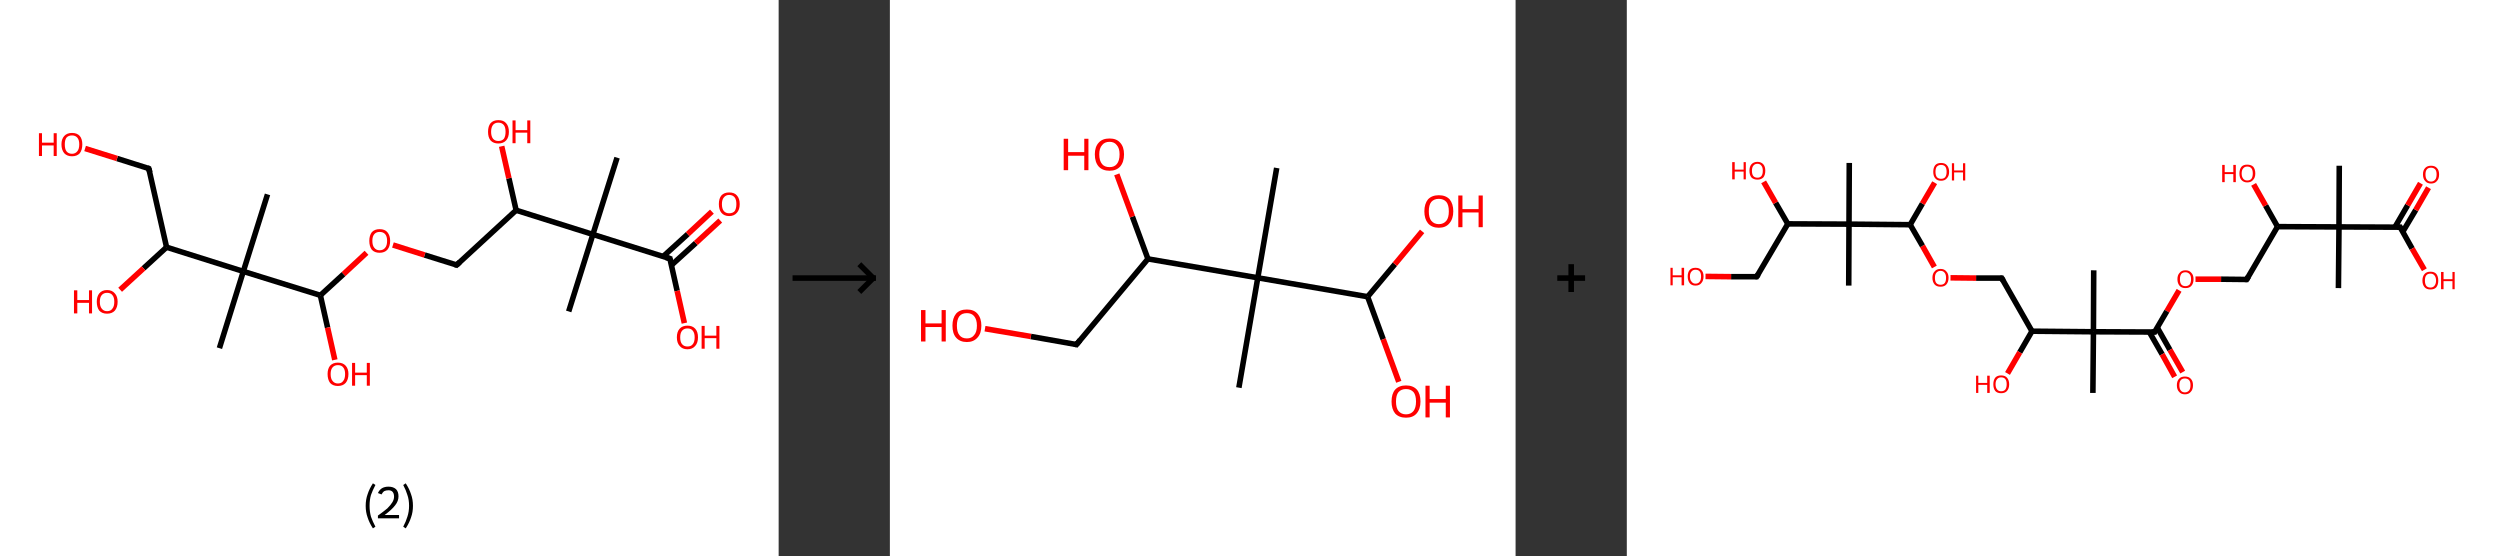 <?xml version='1.0' encoding='ASCII' standalone='yes'?>
<svg xmlns="http://www.w3.org/2000/svg" xmlns:xlink="http://www.w3.org/1999/xlink" version="1.1" width="899.0px" viewBox="0 0 899.0 200.0" height="200.0px">
  <rect x="0" y="0" width="899.0" height="200.0" fill="#333333" stroke="none"/>
  <g>
    <g transform="translate(0, 0) scale(1 1) "><!-- END OF HEADER -->
<rect style="opacity:1.0;fill:#FFFFFF;stroke:none" width="280.0" height="200.0" x="0.0" y="0.0"> </rect>
<path class="bond-0 atom-0 atom-1" d="M 221.9,56.7 L 213.2,84.3" style="fill:none;fill-rule:evenodd;stroke:#000000;stroke-width:2.0px;stroke-linecap:butt;stroke-linejoin:miter;stroke-opacity:1"/>
<path class="bond-1 atom-1 atom-2" d="M 213.2,84.3 L 204.5,112.0" style="fill:none;fill-rule:evenodd;stroke:#000000;stroke-width:2.0px;stroke-linecap:butt;stroke-linejoin:miter;stroke-opacity:1"/>
<path class="bond-2 atom-1 atom-3" d="M 213.2,84.3 L 240.9,93.0" style="fill:none;fill-rule:evenodd;stroke:#000000;stroke-width:2.0px;stroke-linecap:butt;stroke-linejoin:miter;stroke-opacity:1"/>
<path class="bond-3 atom-3 atom-4" d="M 241.4,95.4 L 250.2,87.4" style="fill:none;fill-rule:evenodd;stroke:#000000;stroke-width:2.0px;stroke-linecap:butt;stroke-linejoin:miter;stroke-opacity:1"/>
<path class="bond-3 atom-3 atom-4" d="M 250.2,87.4 L 259.0,79.3" style="fill:none;fill-rule:evenodd;stroke:#FF0000;stroke-width:2.0px;stroke-linecap:butt;stroke-linejoin:miter;stroke-opacity:1"/>
<path class="bond-3 atom-3 atom-4" d="M 238.5,92.2 L 247.3,84.2" style="fill:none;fill-rule:evenodd;stroke:#000000;stroke-width:2.0px;stroke-linecap:butt;stroke-linejoin:miter;stroke-opacity:1"/>
<path class="bond-3 atom-3 atom-4" d="M 247.3,84.2 L 256.0,76.1" style="fill:none;fill-rule:evenodd;stroke:#FF0000;stroke-width:2.0px;stroke-linecap:butt;stroke-linejoin:miter;stroke-opacity:1"/>
<path class="bond-4 atom-3 atom-5" d="M 240.9,93.0 L 243.5,104.6" style="fill:none;fill-rule:evenodd;stroke:#000000;stroke-width:2.0px;stroke-linecap:butt;stroke-linejoin:miter;stroke-opacity:1"/>
<path class="bond-4 atom-3 atom-5" d="M 243.5,104.6 L 246.1,116.2" style="fill:none;fill-rule:evenodd;stroke:#FF0000;stroke-width:2.0px;stroke-linecap:butt;stroke-linejoin:miter;stroke-opacity:1"/>
<path class="bond-5 atom-1 atom-6" d="M 213.2,84.3 L 185.6,75.6" style="fill:none;fill-rule:evenodd;stroke:#000000;stroke-width:2.0px;stroke-linecap:butt;stroke-linejoin:miter;stroke-opacity:1"/>
<path class="bond-6 atom-6 atom-7" d="M 185.6,75.6 L 183.0,64.1" style="fill:none;fill-rule:evenodd;stroke:#000000;stroke-width:2.0px;stroke-linecap:butt;stroke-linejoin:miter;stroke-opacity:1"/>
<path class="bond-6 atom-6 atom-7" d="M 183.0,64.1 L 180.4,52.6" style="fill:none;fill-rule:evenodd;stroke:#FF0000;stroke-width:2.0px;stroke-linecap:butt;stroke-linejoin:miter;stroke-opacity:1"/>
<path class="bond-7 atom-6 atom-8" d="M 185.6,75.6 L 164.2,95.3" style="fill:none;fill-rule:evenodd;stroke:#000000;stroke-width:2.0px;stroke-linecap:butt;stroke-linejoin:miter;stroke-opacity:1"/>
<path class="bond-8 atom-8 atom-9" d="M 164.2,95.3 L 152.7,91.7" style="fill:none;fill-rule:evenodd;stroke:#000000;stroke-width:2.0px;stroke-linecap:butt;stroke-linejoin:miter;stroke-opacity:1"/>
<path class="bond-8 atom-8 atom-9" d="M 152.7,91.7 L 141.3,88.1" style="fill:none;fill-rule:evenodd;stroke:#FF0000;stroke-width:2.0px;stroke-linecap:butt;stroke-linejoin:miter;stroke-opacity:1"/>
<path class="bond-9 atom-9 atom-10" d="M 131.8,90.9 L 123.5,98.6" style="fill:none;fill-rule:evenodd;stroke:#FF0000;stroke-width:2.0px;stroke-linecap:butt;stroke-linejoin:miter;stroke-opacity:1"/>
<path class="bond-9 atom-9 atom-10" d="M 123.5,98.6 L 115.2,106.2" style="fill:none;fill-rule:evenodd;stroke:#000000;stroke-width:2.0px;stroke-linecap:butt;stroke-linejoin:miter;stroke-opacity:1"/>
<path class="bond-10 atom-10 atom-11" d="M 115.2,106.2 L 117.8,117.8" style="fill:none;fill-rule:evenodd;stroke:#000000;stroke-width:2.0px;stroke-linecap:butt;stroke-linejoin:miter;stroke-opacity:1"/>
<path class="bond-10 atom-10 atom-11" d="M 117.8,117.8 L 120.4,129.4" style="fill:none;fill-rule:evenodd;stroke:#FF0000;stroke-width:2.0px;stroke-linecap:butt;stroke-linejoin:miter;stroke-opacity:1"/>
<path class="bond-11 atom-10 atom-12" d="M 115.2,106.2 L 87.5,97.6" style="fill:none;fill-rule:evenodd;stroke:#000000;stroke-width:2.0px;stroke-linecap:butt;stroke-linejoin:miter;stroke-opacity:1"/>
<path class="bond-12 atom-12 atom-13" d="M 87.5,97.6 L 78.9,125.2" style="fill:none;fill-rule:evenodd;stroke:#000000;stroke-width:2.0px;stroke-linecap:butt;stroke-linejoin:miter;stroke-opacity:1"/>
<path class="bond-13 atom-12 atom-14" d="M 87.5,97.6 L 96.2,69.9" style="fill:none;fill-rule:evenodd;stroke:#000000;stroke-width:2.0px;stroke-linecap:butt;stroke-linejoin:miter;stroke-opacity:1"/>
<path class="bond-14 atom-12 atom-15" d="M 87.5,97.6 L 59.9,88.9" style="fill:none;fill-rule:evenodd;stroke:#000000;stroke-width:2.0px;stroke-linecap:butt;stroke-linejoin:miter;stroke-opacity:1"/>
<path class="bond-15 atom-15 atom-16" d="M 59.9,88.9 L 51.6,96.5" style="fill:none;fill-rule:evenodd;stroke:#000000;stroke-width:2.0px;stroke-linecap:butt;stroke-linejoin:miter;stroke-opacity:1"/>
<path class="bond-15 atom-15 atom-16" d="M 51.6,96.5 L 43.2,104.2" style="fill:none;fill-rule:evenodd;stroke:#FF0000;stroke-width:2.0px;stroke-linecap:butt;stroke-linejoin:miter;stroke-opacity:1"/>
<path class="bond-16 atom-15 atom-17" d="M 59.9,88.9 L 53.5,60.6" style="fill:none;fill-rule:evenodd;stroke:#000000;stroke-width:2.0px;stroke-linecap:butt;stroke-linejoin:miter;stroke-opacity:1"/>
<path class="bond-17 atom-17 atom-18" d="M 53.5,60.6 L 42.1,57.0" style="fill:none;fill-rule:evenodd;stroke:#000000;stroke-width:2.0px;stroke-linecap:butt;stroke-linejoin:miter;stroke-opacity:1"/>
<path class="bond-17 atom-17 atom-18" d="M 42.1,57.0 L 30.6,53.4" style="fill:none;fill-rule:evenodd;stroke:#FF0000;stroke-width:2.0px;stroke-linecap:butt;stroke-linejoin:miter;stroke-opacity:1"/>
<path d="M 239.5,92.6 L 240.9,93.0 L 241.0,93.6" style="fill:none;stroke:#000000;stroke-width:2.0px;stroke-linecap:butt;stroke-linejoin:miter;stroke-opacity:1;"/>
<path d="M 165.3,94.3 L 164.2,95.3 L 163.6,95.1" style="fill:none;stroke:#000000;stroke-width:2.0px;stroke-linecap:butt;stroke-linejoin:miter;stroke-opacity:1;"/>
<path d="M 53.9,62.0 L 53.5,60.6 L 53.0,60.4" style="fill:none;stroke:#000000;stroke-width:2.0px;stroke-linecap:butt;stroke-linejoin:miter;stroke-opacity:1;"/>
<path class="atom-4" d="M 258.5 73.4 Q 258.5 71.4, 259.4 70.3 Q 260.4 69.2, 262.2 69.2 Q 264.1 69.2, 265.0 70.3 Q 266.0 71.4, 266.0 73.4 Q 266.0 75.4, 265.0 76.5 Q 264.0 77.7, 262.2 77.7 Q 260.4 77.7, 259.4 76.5 Q 258.5 75.4, 258.5 73.4 M 262.2 76.7 Q 263.5 76.7, 264.2 75.9 Q 264.8 75.0, 264.8 73.4 Q 264.8 71.8, 264.2 71.0 Q 263.5 70.1, 262.2 70.1 Q 261.0 70.1, 260.3 71.0 Q 259.6 71.8, 259.6 73.4 Q 259.6 75.1, 260.3 75.9 Q 261.0 76.7, 262.2 76.7 " fill="#FF0000"/>
<path class="atom-5" d="M 243.4 121.3 Q 243.4 119.3, 244.4 118.2 Q 245.4 117.1, 247.2 117.1 Q 249.0 117.1, 250.0 118.2 Q 251.0 119.3, 251.0 121.3 Q 251.0 123.3, 250.0 124.4 Q 249.0 125.6, 247.2 125.6 Q 245.4 125.6, 244.4 124.4 Q 243.4 123.3, 243.4 121.3 M 247.2 124.6 Q 248.5 124.6, 249.1 123.8 Q 249.8 123.0, 249.8 121.3 Q 249.8 119.7, 249.1 118.9 Q 248.5 118.1, 247.2 118.1 Q 246.0 118.1, 245.3 118.9 Q 244.6 119.7, 244.6 121.3 Q 244.6 123.0, 245.3 123.8 Q 246.0 124.6, 247.2 124.6 " fill="#FF0000"/>
<path class="atom-5" d="M 252.3 117.2 L 253.4 117.2 L 253.4 120.7 L 257.6 120.7 L 257.6 117.2 L 258.7 117.2 L 258.7 125.4 L 257.6 125.4 L 257.6 121.6 L 253.4 121.6 L 253.4 125.4 L 252.3 125.4 L 252.3 117.2 " fill="#FF0000"/>
<path class="atom-7" d="M 175.5 47.4 Q 175.5 45.4, 176.4 44.3 Q 177.4 43.2, 179.2 43.2 Q 181.1 43.2, 182.0 44.3 Q 183.0 45.4, 183.0 47.4 Q 183.0 49.4, 182.0 50.5 Q 181.0 51.6, 179.2 51.6 Q 177.4 51.6, 176.4 50.5 Q 175.5 49.4, 175.5 47.4 M 179.2 50.7 Q 180.5 50.7, 181.2 49.9 Q 181.8 49.0, 181.8 47.4 Q 181.8 45.8, 181.2 45.0 Q 180.5 44.1, 179.2 44.1 Q 178.0 44.1, 177.3 44.9 Q 176.6 45.8, 176.6 47.4 Q 176.6 49.0, 177.3 49.9 Q 178.0 50.7, 179.2 50.7 " fill="#FF0000"/>
<path class="atom-7" d="M 184.3 43.3 L 185.4 43.3 L 185.4 46.8 L 189.6 46.8 L 189.6 43.3 L 190.7 43.3 L 190.7 51.5 L 189.6 51.5 L 189.6 47.7 L 185.4 47.7 L 185.4 51.5 L 184.3 51.5 L 184.3 43.3 " fill="#FF0000"/>
<path class="atom-9" d="M 132.8 86.6 Q 132.8 84.7, 133.7 83.5 Q 134.7 82.4, 136.5 82.4 Q 138.4 82.4, 139.3 83.5 Q 140.3 84.7, 140.3 86.6 Q 140.3 88.6, 139.3 89.8 Q 138.3 90.9, 136.5 90.9 Q 134.7 90.9, 133.7 89.8 Q 132.8 88.6, 132.8 86.6 M 136.5 90.0 Q 137.8 90.0, 138.5 89.1 Q 139.2 88.3, 139.2 86.6 Q 139.2 85.0, 138.5 84.2 Q 137.8 83.4, 136.5 83.4 Q 135.3 83.4, 134.6 84.2 Q 133.9 85.0, 133.9 86.6 Q 133.9 88.3, 134.6 89.1 Q 135.3 90.0, 136.5 90.0 " fill="#FF0000"/>
<path class="atom-11" d="M 117.8 134.5 Q 117.8 132.6, 118.7 131.5 Q 119.7 130.4, 121.5 130.4 Q 123.3 130.4, 124.3 131.5 Q 125.3 132.6, 125.3 134.5 Q 125.3 136.5, 124.3 137.7 Q 123.3 138.8, 121.5 138.8 Q 119.7 138.8, 118.7 137.7 Q 117.8 136.5, 117.8 134.5 M 121.5 137.9 Q 122.8 137.9, 123.4 137.0 Q 124.1 136.2, 124.1 134.5 Q 124.1 132.9, 123.4 132.1 Q 122.8 131.3, 121.5 131.3 Q 120.3 131.3, 119.6 132.1 Q 118.9 132.9, 118.9 134.5 Q 118.9 136.2, 119.6 137.0 Q 120.3 137.9, 121.5 137.9 " fill="#FF0000"/>
<path class="atom-11" d="M 126.6 130.5 L 127.7 130.5 L 127.7 134.0 L 131.9 134.0 L 131.9 130.5 L 133.0 130.5 L 133.0 138.7 L 131.9 138.7 L 131.9 134.9 L 127.7 134.9 L 127.7 138.7 L 126.6 138.7 L 126.6 130.5 " fill="#FF0000"/>
<path class="atom-16" d="M 26.6 104.4 L 27.8 104.4 L 27.8 107.9 L 32.0 107.9 L 32.0 104.4 L 33.1 104.4 L 33.1 112.7 L 32.0 112.7 L 32.0 108.9 L 27.8 108.9 L 27.8 112.7 L 26.6 112.7 L 26.6 104.4 " fill="#FF0000"/>
<path class="atom-16" d="M 34.8 108.5 Q 34.8 106.6, 35.7 105.5 Q 36.7 104.3, 38.5 104.3 Q 40.3 104.3, 41.3 105.5 Q 42.3 106.6, 42.3 108.5 Q 42.3 110.5, 41.3 111.7 Q 40.3 112.8, 38.5 112.8 Q 36.7 112.8, 35.7 111.7 Q 34.8 110.5, 34.8 108.5 M 38.5 111.9 Q 39.8 111.9, 40.4 111.0 Q 41.1 110.2, 41.1 108.5 Q 41.1 106.9, 40.4 106.1 Q 39.8 105.3, 38.5 105.3 Q 37.3 105.3, 36.6 106.1 Q 35.9 106.9, 35.9 108.5 Q 35.9 110.2, 36.6 111.0 Q 37.3 111.9, 38.5 111.9 " fill="#FF0000"/>
<path class="atom-18" d="M 14.0 47.9 L 15.1 47.9 L 15.1 51.3 L 19.3 51.3 L 19.3 47.9 L 20.4 47.9 L 20.4 56.1 L 19.3 56.1 L 19.3 52.3 L 15.1 52.3 L 15.1 56.1 L 14.0 56.1 L 14.0 47.9 " fill="#FF0000"/>
<path class="atom-18" d="M 22.1 51.9 Q 22.1 50.0, 23.1 48.9 Q 24.1 47.8, 25.9 47.8 Q 27.7 47.8, 28.7 48.9 Q 29.6 50.0, 29.6 51.9 Q 29.6 53.9, 28.7 55.1 Q 27.7 56.2, 25.9 56.2 Q 24.1 56.2, 23.1 55.1 Q 22.1 53.9, 22.1 51.9 M 25.9 55.3 Q 27.1 55.3, 27.8 54.4 Q 28.5 53.6, 28.5 51.9 Q 28.5 50.3, 27.8 49.5 Q 27.1 48.7, 25.9 48.7 Q 24.6 48.7, 23.9 49.5 Q 23.3 50.3, 23.3 51.9 Q 23.3 53.6, 23.9 54.4 Q 24.6 55.3, 25.9 55.3 " fill="#FF0000"/>
<path class="legend" d="M 131.5 181.9 Q 131.5 179.6, 132.2 177.7 Q 132.8 175.8, 134.1 173.8 L 135.0 174.4 Q 134.0 176.3, 133.4 178.0 Q 132.9 179.7, 132.9 181.9 Q 132.9 184.0, 133.4 185.8 Q 134.0 187.5, 135.0 189.4 L 134.1 190.0 Q 132.8 188.0, 132.2 186.1 Q 131.5 184.2, 131.5 181.9 " fill="#000000"/>
<path class="legend" d="M 135.9 177.3 Q 136.4 176.2, 137.3 175.6 Q 138.3 175.0, 139.7 175.0 Q 141.4 175.0, 142.4 175.9 Q 143.3 176.8, 143.3 178.5 Q 143.3 180.2, 142.1 181.7 Q 140.9 183.3, 138.3 185.2 L 143.5 185.2 L 143.5 186.4 L 135.9 186.4 L 135.9 185.4 Q 138.0 183.9, 139.3 182.8 Q 140.5 181.6, 141.1 180.6 Q 141.7 179.6, 141.7 178.6 Q 141.7 177.5, 141.2 176.9 Q 140.7 176.3, 139.7 176.3 Q 138.8 176.3, 138.2 176.6 Q 137.6 177.0, 137.2 177.8 L 135.9 177.3 " fill="#000000"/>
<path class="legend" d="M 148.5 181.9 Q 148.5 184.2, 147.8 186.1 Q 147.2 188.0, 145.9 190.0 L 145.0 189.4 Q 146.0 187.5, 146.5 185.8 Q 147.1 184.0, 147.1 181.9 Q 147.1 179.7, 146.5 178.0 Q 146.0 176.3, 145.0 174.4 L 145.9 173.8 Q 147.2 175.8, 147.8 177.7 Q 148.5 179.6, 148.5 181.9 " fill="#000000"/>
</g>
    <g transform="translate(280.0, 0) scale(1 1) "><line x1="5" y1="100" x2="35" y2="100" style="stroke:rgb(0,0,0);stroke-width:2"/>
  <line x1="34" y1="100" x2="29" y2="95" style="stroke:rgb(0,0,0);stroke-width:2"/>
  <line x1="34" y1="100" x2="29" y2="105" style="stroke:rgb(0,0,0);stroke-width:2"/>
</g>
    <g transform="translate(320.0, 0) scale(1 1) "><!-- END OF HEADER -->
<rect style="opacity:1.0;fill:#FFFFFF;stroke:none" width="225.0" height="200.0" x="0.0" y="0.0"> </rect>
<path class="bond-0 atom-0 atom-1" d="M 139.1,60.4 L 132.3,99.9" style="fill:none;fill-rule:evenodd;stroke:#000000;stroke-width:2.0px;stroke-linecap:butt;stroke-linejoin:miter;stroke-opacity:1"/>
<path class="bond-1 atom-1 atom-2" d="M 132.3,99.9 L 125.5,139.4" style="fill:none;fill-rule:evenodd;stroke:#000000;stroke-width:2.0px;stroke-linecap:butt;stroke-linejoin:miter;stroke-opacity:1"/>
<path class="bond-2 atom-1 atom-3" d="M 132.3,99.9 L 171.8,106.7" style="fill:none;fill-rule:evenodd;stroke:#000000;stroke-width:2.0px;stroke-linecap:butt;stroke-linejoin:miter;stroke-opacity:1"/>
<path class="bond-3 atom-3 atom-4" d="M 171.8,106.7 L 177.4,122.0" style="fill:none;fill-rule:evenodd;stroke:#000000;stroke-width:2.0px;stroke-linecap:butt;stroke-linejoin:miter;stroke-opacity:1"/>
<path class="bond-3 atom-3 atom-4" d="M 177.4,122.0 L 183.0,137.3" style="fill:none;fill-rule:evenodd;stroke:#FF0000;stroke-width:2.0px;stroke-linecap:butt;stroke-linejoin:miter;stroke-opacity:1"/>
<path class="bond-4 atom-3 atom-5" d="M 171.8,106.7 L 181.6,95.0" style="fill:none;fill-rule:evenodd;stroke:#000000;stroke-width:2.0px;stroke-linecap:butt;stroke-linejoin:miter;stroke-opacity:1"/>
<path class="bond-4 atom-3 atom-5" d="M 181.6,95.0 L 191.4,83.2" style="fill:none;fill-rule:evenodd;stroke:#FF0000;stroke-width:2.0px;stroke-linecap:butt;stroke-linejoin:miter;stroke-opacity:1"/>
<path class="bond-5 atom-1 atom-6" d="M 132.3,99.9 L 92.8,93.1" style="fill:none;fill-rule:evenodd;stroke:#000000;stroke-width:2.0px;stroke-linecap:butt;stroke-linejoin:miter;stroke-opacity:1"/>
<path class="bond-6 atom-6 atom-7" d="M 92.8,93.1 L 87.2,77.9" style="fill:none;fill-rule:evenodd;stroke:#000000;stroke-width:2.0px;stroke-linecap:butt;stroke-linejoin:miter;stroke-opacity:1"/>
<path class="bond-6 atom-6 atom-7" d="M 87.2,77.9 L 81.6,62.7" style="fill:none;fill-rule:evenodd;stroke:#FF0000;stroke-width:2.0px;stroke-linecap:butt;stroke-linejoin:miter;stroke-opacity:1"/>
<path class="bond-7 atom-6 atom-8" d="M 92.8,93.1 L 67.1,123.9" style="fill:none;fill-rule:evenodd;stroke:#000000;stroke-width:2.0px;stroke-linecap:butt;stroke-linejoin:miter;stroke-opacity:1"/>
<path class="bond-8 atom-8 atom-9" d="M 67.1,123.9 L 50.7,121.0" style="fill:none;fill-rule:evenodd;stroke:#000000;stroke-width:2.0px;stroke-linecap:butt;stroke-linejoin:miter;stroke-opacity:1"/>
<path class="bond-8 atom-8 atom-9" d="M 50.7,121.0 L 34.2,118.2" style="fill:none;fill-rule:evenodd;stroke:#FF0000;stroke-width:2.0px;stroke-linecap:butt;stroke-linejoin:miter;stroke-opacity:1"/>
<path d="M 68.4,122.3 L 67.1,123.9 L 66.3,123.7" style="fill:none;stroke:#000000;stroke-width:2.0px;stroke-linecap:butt;stroke-linejoin:miter;stroke-opacity:1;"/>
<path class="atom-4" d="M 180.4 144.4 Q 180.4 141.6, 181.7 140.1 Q 183.1 138.6, 185.6 138.6 Q 188.1 138.6, 189.5 140.1 Q 190.8 141.6, 190.8 144.4 Q 190.8 147.1, 189.4 148.7 Q 188.1 150.2, 185.6 150.2 Q 183.1 150.2, 181.7 148.7 Q 180.4 147.1, 180.4 144.4 M 185.6 149.0 Q 187.3 149.0, 188.3 147.8 Q 189.2 146.6, 189.2 144.4 Q 189.2 142.1, 188.3 141.0 Q 187.3 139.9, 185.6 139.9 Q 183.9 139.9, 182.9 141.0 Q 182.0 142.1, 182.0 144.4 Q 182.0 146.7, 182.9 147.8 Q 183.9 149.0, 185.6 149.0 " fill="#FF0000"/>
<path class="atom-4" d="M 192.6 138.7 L 194.1 138.7 L 194.1 143.5 L 199.9 143.5 L 199.9 138.7 L 201.4 138.7 L 201.4 150.1 L 199.9 150.1 L 199.9 144.8 L 194.1 144.8 L 194.1 150.1 L 192.6 150.1 L 192.6 138.7 " fill="#FF0000"/>
<path class="atom-5" d="M 192.2 76.0 Q 192.2 73.3, 193.5 71.7 Q 194.9 70.2, 197.4 70.2 Q 199.9 70.2, 201.3 71.7 Q 202.6 73.3, 202.6 76.0 Q 202.6 78.7, 201.2 80.3 Q 199.9 81.9, 197.4 81.9 Q 194.9 81.9, 193.5 80.3 Q 192.2 78.7, 192.2 76.0 M 197.4 80.6 Q 199.1 80.6, 200.1 79.4 Q 201.0 78.3, 201.0 76.0 Q 201.0 73.7, 200.1 72.6 Q 199.1 71.5, 197.4 71.5 Q 195.7 71.5, 194.7 72.6 Q 193.8 73.7, 193.8 76.0 Q 193.8 78.3, 194.7 79.4 Q 195.7 80.6, 197.4 80.6 " fill="#FF0000"/>
<path class="atom-5" d="M 204.4 70.3 L 205.9 70.3 L 205.9 75.2 L 211.7 75.2 L 211.7 70.3 L 213.2 70.3 L 213.2 81.7 L 211.7 81.7 L 211.7 76.4 L 205.9 76.4 L 205.9 81.7 L 204.4 81.7 L 204.4 70.3 " fill="#FF0000"/>
<path class="atom-7" d="M 62.5 49.9 L 64.1 49.9 L 64.1 54.7 L 69.9 54.7 L 69.9 49.9 L 71.4 49.9 L 71.4 61.2 L 69.9 61.2 L 69.9 56.0 L 64.1 56.0 L 64.1 61.2 L 62.5 61.2 L 62.5 49.9 " fill="#FF0000"/>
<path class="atom-7" d="M 73.7 55.5 Q 73.7 52.8, 75.1 51.3 Q 76.4 49.8, 79.0 49.8 Q 81.5 49.8, 82.8 51.3 Q 84.2 52.8, 84.2 55.5 Q 84.2 58.3, 82.8 59.9 Q 81.4 61.4, 79.0 61.4 Q 76.5 61.4, 75.1 59.9 Q 73.7 58.3, 73.7 55.5 M 79.0 60.1 Q 80.7 60.1, 81.6 59.0 Q 82.6 57.8, 82.6 55.5 Q 82.6 53.3, 81.6 52.2 Q 80.7 51.0, 79.0 51.0 Q 77.2 51.0, 76.3 52.2 Q 75.3 53.3, 75.3 55.5 Q 75.3 57.8, 76.3 59.0 Q 77.2 60.1, 79.0 60.1 " fill="#FF0000"/>
<path class="atom-9" d="M 11.2 111.5 L 12.8 111.5 L 12.8 116.3 L 18.6 116.3 L 18.6 111.5 L 20.1 111.5 L 20.1 122.8 L 18.6 122.8 L 18.6 117.6 L 12.8 117.6 L 12.8 122.8 L 11.2 122.8 L 11.2 111.5 " fill="#FF0000"/>
<path class="atom-9" d="M 22.5 117.1 Q 22.5 114.4, 23.8 112.8 Q 25.1 111.3, 27.7 111.3 Q 30.2 111.3, 31.5 112.8 Q 32.9 114.4, 32.9 117.1 Q 32.9 119.9, 31.5 121.4 Q 30.1 123.0, 27.7 123.0 Q 25.2 123.0, 23.8 121.4 Q 22.5 119.9, 22.5 117.1 M 27.7 121.7 Q 29.4 121.7, 30.3 120.5 Q 31.3 119.4, 31.3 117.1 Q 31.3 114.9, 30.3 113.7 Q 29.4 112.6, 27.7 112.6 Q 25.9 112.6, 25.0 113.7 Q 24.1 114.9, 24.1 117.1 Q 24.1 119.4, 25.0 120.5 Q 25.9 121.7, 27.7 121.7 " fill="#FF0000"/>
</g>
    <g transform="translate(545.0, 0) scale(1 1) "><line x1="15" y1="100" x2="25" y2="100" style="stroke:rgb(0,0,0);stroke-width:2"/>
  <line x1="20" y1="95" x2="20" y2="105" style="stroke:rgb(0,0,0);stroke-width:2"/>
</g>
    <g transform="translate(585.0, 0) scale(1 1) "><!-- END OF HEADER -->
<rect style="opacity:1.0;fill:#FFFFFF;stroke:none" width="314.0" height="200.0" x="0.0" y="0.0"> </rect>
<path class="bond-0 atom-0 atom-1" d="M 256.2,59.6 L 256.1,81.6" style="fill:none;fill-rule:evenodd;stroke:#000000;stroke-width:2.0px;stroke-linecap:butt;stroke-linejoin:miter;stroke-opacity:1"/>
<path class="bond-1 atom-1 atom-2" d="M 256.1,81.6 L 255.9,103.6" style="fill:none;fill-rule:evenodd;stroke:#000000;stroke-width:2.0px;stroke-linecap:butt;stroke-linejoin:miter;stroke-opacity:1"/>
<path class="bond-2 atom-1 atom-3" d="M 256.1,81.6 L 278.1,81.7" style="fill:none;fill-rule:evenodd;stroke:#000000;stroke-width:2.0px;stroke-linecap:butt;stroke-linejoin:miter;stroke-opacity:1"/>
<path class="bond-3 atom-3 atom-4" d="M 279.0,83.4 L 283.7,75.5" style="fill:none;fill-rule:evenodd;stroke:#000000;stroke-width:2.0px;stroke-linecap:butt;stroke-linejoin:miter;stroke-opacity:1"/>
<path class="bond-3 atom-3 atom-4" d="M 283.7,75.5 L 288.3,67.5" style="fill:none;fill-rule:evenodd;stroke:#FF0000;stroke-width:2.0px;stroke-linecap:butt;stroke-linejoin:miter;stroke-opacity:1"/>
<path class="bond-3 atom-3 atom-4" d="M 276.2,81.7 L 280.8,73.8" style="fill:none;fill-rule:evenodd;stroke:#000000;stroke-width:2.0px;stroke-linecap:butt;stroke-linejoin:miter;stroke-opacity:1"/>
<path class="bond-3 atom-3 atom-4" d="M 280.8,73.8 L 285.4,65.9" style="fill:none;fill-rule:evenodd;stroke:#FF0000;stroke-width:2.0px;stroke-linecap:butt;stroke-linejoin:miter;stroke-opacity:1"/>
<path class="bond-4 atom-3 atom-5" d="M 278.1,81.7 L 282.4,89.4" style="fill:none;fill-rule:evenodd;stroke:#000000;stroke-width:2.0px;stroke-linecap:butt;stroke-linejoin:miter;stroke-opacity:1"/>
<path class="bond-4 atom-3 atom-5" d="M 282.4,89.4 L 286.8,97.0" style="fill:none;fill-rule:evenodd;stroke:#FF0000;stroke-width:2.0px;stroke-linecap:butt;stroke-linejoin:miter;stroke-opacity:1"/>
<path class="bond-5 atom-1 atom-6" d="M 256.1,81.6 L 234.0,81.5" style="fill:none;fill-rule:evenodd;stroke:#000000;stroke-width:2.0px;stroke-linecap:butt;stroke-linejoin:miter;stroke-opacity:1"/>
<path class="bond-6 atom-6 atom-7" d="M 234.0,81.5 L 229.7,73.9" style="fill:none;fill-rule:evenodd;stroke:#000000;stroke-width:2.0px;stroke-linecap:butt;stroke-linejoin:miter;stroke-opacity:1"/>
<path class="bond-6 atom-6 atom-7" d="M 229.7,73.9 L 225.4,66.3" style="fill:none;fill-rule:evenodd;stroke:#FF0000;stroke-width:2.0px;stroke-linecap:butt;stroke-linejoin:miter;stroke-opacity:1"/>
<path class="bond-7 atom-6 atom-8" d="M 234.0,81.5 L 222.9,100.5" style="fill:none;fill-rule:evenodd;stroke:#000000;stroke-width:2.0px;stroke-linecap:butt;stroke-linejoin:miter;stroke-opacity:1"/>
<path class="bond-8 atom-8 atom-9" d="M 222.9,100.5 L 213.7,100.4" style="fill:none;fill-rule:evenodd;stroke:#000000;stroke-width:2.0px;stroke-linecap:butt;stroke-linejoin:miter;stroke-opacity:1"/>
<path class="bond-8 atom-8 atom-9" d="M 213.7,100.4 L 204.5,100.4" style="fill:none;fill-rule:evenodd;stroke:#FF0000;stroke-width:2.0px;stroke-linecap:butt;stroke-linejoin:miter;stroke-opacity:1"/>
<path class="bond-9 atom-9 atom-10" d="M 198.6,104.4 L 194.2,111.9" style="fill:none;fill-rule:evenodd;stroke:#FF0000;stroke-width:2.0px;stroke-linecap:butt;stroke-linejoin:miter;stroke-opacity:1"/>
<path class="bond-9 atom-9 atom-10" d="M 194.2,111.9 L 189.8,119.4" style="fill:none;fill-rule:evenodd;stroke:#000000;stroke-width:2.0px;stroke-linecap:butt;stroke-linejoin:miter;stroke-opacity:1"/>
<path class="bond-10 atom-10 atom-11" d="M 187.9,119.4 L 192.5,127.4" style="fill:none;fill-rule:evenodd;stroke:#000000;stroke-width:2.0px;stroke-linecap:butt;stroke-linejoin:miter;stroke-opacity:1"/>
<path class="bond-10 atom-10 atom-11" d="M 192.5,127.4 L 197.0,135.5" style="fill:none;fill-rule:evenodd;stroke:#FF0000;stroke-width:2.0px;stroke-linecap:butt;stroke-linejoin:miter;stroke-opacity:1"/>
<path class="bond-10 atom-10 atom-11" d="M 190.7,117.7 L 195.3,125.8" style="fill:none;fill-rule:evenodd;stroke:#000000;stroke-width:2.0px;stroke-linecap:butt;stroke-linejoin:miter;stroke-opacity:1"/>
<path class="bond-10 atom-10 atom-11" d="M 195.3,125.8 L 199.9,133.8" style="fill:none;fill-rule:evenodd;stroke:#FF0000;stroke-width:2.0px;stroke-linecap:butt;stroke-linejoin:miter;stroke-opacity:1"/>
<path class="bond-11 atom-10 atom-12" d="M 189.8,119.4 L 167.8,119.3" style="fill:none;fill-rule:evenodd;stroke:#000000;stroke-width:2.0px;stroke-linecap:butt;stroke-linejoin:miter;stroke-opacity:1"/>
<path class="bond-12 atom-12 atom-13" d="M 167.8,119.3 L 167.6,141.3" style="fill:none;fill-rule:evenodd;stroke:#000000;stroke-width:2.0px;stroke-linecap:butt;stroke-linejoin:miter;stroke-opacity:1"/>
<path class="bond-13 atom-12 atom-14" d="M 167.8,119.3 L 167.9,97.2" style="fill:none;fill-rule:evenodd;stroke:#000000;stroke-width:2.0px;stroke-linecap:butt;stroke-linejoin:miter;stroke-opacity:1"/>
<path class="bond-14 atom-12 atom-15" d="M 167.8,119.3 L 145.7,119.1" style="fill:none;fill-rule:evenodd;stroke:#000000;stroke-width:2.0px;stroke-linecap:butt;stroke-linejoin:miter;stroke-opacity:1"/>
<path class="bond-15 atom-15 atom-16" d="M 145.7,119.1 L 141.3,126.7" style="fill:none;fill-rule:evenodd;stroke:#000000;stroke-width:2.0px;stroke-linecap:butt;stroke-linejoin:miter;stroke-opacity:1"/>
<path class="bond-15 atom-15 atom-16" d="M 141.3,126.7 L 136.9,134.3" style="fill:none;fill-rule:evenodd;stroke:#FF0000;stroke-width:2.0px;stroke-linecap:butt;stroke-linejoin:miter;stroke-opacity:1"/>
<path class="bond-16 atom-15 atom-17" d="M 145.7,119.1 L 134.8,100.0" style="fill:none;fill-rule:evenodd;stroke:#000000;stroke-width:2.0px;stroke-linecap:butt;stroke-linejoin:miter;stroke-opacity:1"/>
<path class="bond-17 atom-17 atom-18" d="M 134.8,100.0 L 125.6,100.0" style="fill:none;fill-rule:evenodd;stroke:#000000;stroke-width:2.0px;stroke-linecap:butt;stroke-linejoin:miter;stroke-opacity:1"/>
<path class="bond-17 atom-17 atom-18" d="M 125.6,100.0 L 116.4,99.9" style="fill:none;fill-rule:evenodd;stroke:#FF0000;stroke-width:2.0px;stroke-linecap:butt;stroke-linejoin:miter;stroke-opacity:1"/>
<path class="bond-18 atom-18 atom-19" d="M 110.6,96.0 L 106.3,88.4" style="fill:none;fill-rule:evenodd;stroke:#FF0000;stroke-width:2.0px;stroke-linecap:butt;stroke-linejoin:miter;stroke-opacity:1"/>
<path class="bond-18 atom-18 atom-19" d="M 106.3,88.4 L 101.9,80.8" style="fill:none;fill-rule:evenodd;stroke:#000000;stroke-width:2.0px;stroke-linecap:butt;stroke-linejoin:miter;stroke-opacity:1"/>
<path class="bond-19 atom-19 atom-20" d="M 101.9,80.8 L 106.3,73.2" style="fill:none;fill-rule:evenodd;stroke:#000000;stroke-width:2.0px;stroke-linecap:butt;stroke-linejoin:miter;stroke-opacity:1"/>
<path class="bond-19 atom-19 atom-20" d="M 106.3,73.2 L 110.7,65.7" style="fill:none;fill-rule:evenodd;stroke:#FF0000;stroke-width:2.0px;stroke-linecap:butt;stroke-linejoin:miter;stroke-opacity:1"/>
<path class="bond-20 atom-19 atom-21" d="M 101.9,80.8 L 79.9,80.6" style="fill:none;fill-rule:evenodd;stroke:#000000;stroke-width:2.0px;stroke-linecap:butt;stroke-linejoin:miter;stroke-opacity:1"/>
<path class="bond-21 atom-21 atom-22" d="M 79.9,80.6 L 80.0,58.6" style="fill:none;fill-rule:evenodd;stroke:#000000;stroke-width:2.0px;stroke-linecap:butt;stroke-linejoin:miter;stroke-opacity:1"/>
<path class="bond-22 atom-21 atom-23" d="M 79.9,80.6 L 79.8,102.7" style="fill:none;fill-rule:evenodd;stroke:#000000;stroke-width:2.0px;stroke-linecap:butt;stroke-linejoin:miter;stroke-opacity:1"/>
<path class="bond-23 atom-21 atom-24" d="M 79.9,80.6 L 57.9,80.5" style="fill:none;fill-rule:evenodd;stroke:#000000;stroke-width:2.0px;stroke-linecap:butt;stroke-linejoin:miter;stroke-opacity:1"/>
<path class="bond-24 atom-24 atom-25" d="M 57.9,80.5 L 53.5,72.9" style="fill:none;fill-rule:evenodd;stroke:#000000;stroke-width:2.0px;stroke-linecap:butt;stroke-linejoin:miter;stroke-opacity:1"/>
<path class="bond-24 atom-24 atom-25" d="M 53.5,72.9 L 49.2,65.4" style="fill:none;fill-rule:evenodd;stroke:#FF0000;stroke-width:2.0px;stroke-linecap:butt;stroke-linejoin:miter;stroke-opacity:1"/>
<path class="bond-25 atom-24 atom-26" d="M 57.9,80.5 L 46.7,99.5" style="fill:none;fill-rule:evenodd;stroke:#000000;stroke-width:2.0px;stroke-linecap:butt;stroke-linejoin:miter;stroke-opacity:1"/>
<path class="bond-26 atom-26 atom-27" d="M 46.7,99.5 L 37.5,99.5" style="fill:none;fill-rule:evenodd;stroke:#000000;stroke-width:2.0px;stroke-linecap:butt;stroke-linejoin:miter;stroke-opacity:1"/>
<path class="bond-26 atom-26 atom-27" d="M 37.5,99.5 L 28.3,99.4" style="fill:none;fill-rule:evenodd;stroke:#FF0000;stroke-width:2.0px;stroke-linecap:butt;stroke-linejoin:miter;stroke-opacity:1"/>
<path d="M 277.0,81.7 L 278.1,81.7 L 278.3,82.1" style="fill:none;stroke:#000000;stroke-width:2.0px;stroke-linecap:butt;stroke-linejoin:miter;stroke-opacity:1;"/>
<path d="M 223.5,99.5 L 222.9,100.5 L 222.5,100.5" style="fill:none;stroke:#000000;stroke-width:2.0px;stroke-linecap:butt;stroke-linejoin:miter;stroke-opacity:1;"/>
<path d="M 190.0,119.0 L 189.8,119.4 L 188.7,119.4" style="fill:none;stroke:#000000;stroke-width:2.0px;stroke-linecap:butt;stroke-linejoin:miter;stroke-opacity:1;"/>
<path d="M 135.4,101.0 L 134.8,100.0 L 134.4,100.0" style="fill:none;stroke:#000000;stroke-width:2.0px;stroke-linecap:butt;stroke-linejoin:miter;stroke-opacity:1;"/>
<path d="M 47.3,98.6 L 46.7,99.5 L 46.3,99.5" style="fill:none;stroke:#000000;stroke-width:2.0px;stroke-linecap:butt;stroke-linejoin:miter;stroke-opacity:1;"/>
<path class="atom-4" d="M 286.3 62.7 Q 286.3 61.2, 287.1 60.4 Q 287.8 59.6, 289.2 59.6 Q 290.6 59.6, 291.3 60.4 Q 292.1 61.2, 292.1 62.7 Q 292.1 64.3, 291.3 65.1 Q 290.6 66.0, 289.2 66.0 Q 287.8 66.0, 287.1 65.1 Q 286.3 64.3, 286.3 62.7 M 289.2 65.3 Q 290.1 65.3, 290.7 64.6 Q 291.2 64.0, 291.2 62.7 Q 291.2 61.5, 290.7 60.9 Q 290.1 60.3, 289.2 60.3 Q 288.2 60.3, 287.7 60.9 Q 287.2 61.5, 287.2 62.7 Q 287.2 64.0, 287.7 64.6 Q 288.2 65.3, 289.2 65.3 " fill="#FF0000"/>
<path class="atom-5" d="M 286.1 100.9 Q 286.1 99.4, 286.9 98.5 Q 287.6 97.7, 289.0 97.7 Q 290.4 97.7, 291.1 98.5 Q 291.8 99.4, 291.8 100.9 Q 291.8 102.4, 291.1 103.3 Q 290.4 104.1, 289.0 104.1 Q 287.6 104.1, 286.9 103.3 Q 286.1 102.4, 286.1 100.9 M 289.0 103.4 Q 289.9 103.4, 290.4 102.8 Q 291.0 102.1, 291.0 100.9 Q 291.0 99.7, 290.4 99.0 Q 289.9 98.4, 289.0 98.4 Q 288.0 98.4, 287.5 99.0 Q 287.0 99.6, 287.0 100.9 Q 287.0 102.1, 287.5 102.8 Q 288.0 103.4, 289.0 103.4 " fill="#FF0000"/>
<path class="atom-5" d="M 292.8 97.8 L 293.7 97.8 L 293.7 100.4 L 296.9 100.4 L 296.9 97.8 L 297.7 97.8 L 297.7 104.0 L 296.9 104.0 L 296.9 101.1 L 293.7 101.1 L 293.7 104.0 L 292.8 104.0 L 292.8 97.8 " fill="#FF0000"/>
<path class="atom-7" d="M 214.1 59.3 L 215.0 59.3 L 215.0 61.9 L 218.1 61.9 L 218.1 59.3 L 219.0 59.3 L 219.0 65.5 L 218.1 65.5 L 218.1 62.6 L 215.0 62.6 L 215.0 65.5 L 214.1 65.5 L 214.1 59.3 " fill="#FF0000"/>
<path class="atom-7" d="M 220.3 62.4 Q 220.3 60.9, 221.0 60.0 Q 221.7 59.2, 223.1 59.2 Q 224.5 59.2, 225.3 60.0 Q 226.0 60.9, 226.0 62.4 Q 226.0 63.9, 225.2 64.7 Q 224.5 65.6, 223.1 65.6 Q 221.8 65.6, 221.0 64.7 Q 220.3 63.9, 220.3 62.4 M 223.1 64.9 Q 224.1 64.9, 224.6 64.3 Q 225.1 63.6, 225.1 62.4 Q 225.1 61.1, 224.6 60.5 Q 224.1 59.9, 223.1 59.9 Q 222.2 59.9, 221.7 60.5 Q 221.1 61.1, 221.1 62.4 Q 221.1 63.6, 221.7 64.3 Q 222.2 64.9, 223.1 64.9 " fill="#FF0000"/>
<path class="atom-9" d="M 198.0 100.4 Q 198.0 98.9, 198.8 98.1 Q 199.5 97.2, 200.9 97.2 Q 202.3 97.2, 203.0 98.1 Q 203.8 98.9, 203.8 100.4 Q 203.8 101.9, 203.0 102.8 Q 202.3 103.6, 200.9 103.6 Q 199.5 103.6, 198.8 102.8 Q 198.0 101.9, 198.0 100.4 M 200.9 102.9 Q 201.8 102.9, 202.4 102.3 Q 202.9 101.6, 202.9 100.4 Q 202.9 99.2, 202.4 98.6 Q 201.8 97.9, 200.9 97.9 Q 199.9 97.9, 199.4 98.5 Q 198.9 99.2, 198.9 100.4 Q 198.9 101.7, 199.4 102.3 Q 199.9 102.9, 200.9 102.9 " fill="#FF0000"/>
<path class="atom-11" d="M 197.8 138.5 Q 197.8 137.0, 198.6 136.2 Q 199.3 135.4, 200.7 135.4 Q 202.1 135.4, 202.8 136.2 Q 203.6 137.0, 203.6 138.5 Q 203.6 140.1, 202.8 140.9 Q 202.1 141.8, 200.7 141.8 Q 199.3 141.8, 198.6 140.9 Q 197.8 140.1, 197.8 138.5 M 200.7 141.1 Q 201.6 141.1, 202.2 140.4 Q 202.7 139.8, 202.7 138.5 Q 202.7 137.3, 202.2 136.7 Q 201.6 136.1, 200.7 136.1 Q 199.7 136.1, 199.2 136.7 Q 198.7 137.3, 198.7 138.5 Q 198.7 139.8, 199.2 140.4 Q 199.7 141.1, 200.7 141.1 " fill="#FF0000"/>
<path class="atom-16" d="M 125.6 135.1 L 126.4 135.1 L 126.4 137.7 L 129.6 137.7 L 129.6 135.1 L 130.5 135.1 L 130.5 141.3 L 129.6 141.3 L 129.6 138.4 L 126.4 138.4 L 126.4 141.3 L 125.6 141.3 L 125.6 135.1 " fill="#FF0000"/>
<path class="atom-16" d="M 131.8 138.2 Q 131.8 136.7, 132.5 135.8 Q 133.2 135.0, 134.6 135.0 Q 136.0 135.0, 136.7 135.8 Q 137.5 136.7, 137.5 138.2 Q 137.5 139.7, 136.7 140.6 Q 136.0 141.4, 134.6 141.4 Q 133.2 141.4, 132.5 140.6 Q 131.8 139.7, 131.8 138.2 M 134.6 140.7 Q 135.6 140.7, 136.1 140.1 Q 136.6 139.4, 136.6 138.2 Q 136.6 136.9, 136.1 136.3 Q 135.6 135.7, 134.6 135.7 Q 133.7 135.7, 133.2 136.3 Q 132.6 136.9, 132.6 138.2 Q 132.6 139.4, 133.2 140.1 Q 133.7 140.7, 134.6 140.7 " fill="#FF0000"/>
<path class="atom-18" d="M 109.9 99.9 Q 109.9 98.4, 110.7 97.6 Q 111.4 96.7, 112.8 96.7 Q 114.2 96.7, 114.9 97.6 Q 115.7 98.4, 115.7 99.9 Q 115.7 101.4, 114.9 102.3 Q 114.2 103.1, 112.8 103.1 Q 111.4 103.1, 110.7 102.3 Q 109.9 101.4, 109.9 99.9 M 112.8 102.4 Q 113.8 102.4, 114.3 101.8 Q 114.8 101.2, 114.8 99.9 Q 114.8 98.7, 114.3 98.1 Q 113.8 97.4, 112.8 97.4 Q 111.9 97.4, 111.3 98.1 Q 110.8 98.7, 110.8 99.9 Q 110.8 101.2, 111.3 101.8 Q 111.9 102.4, 112.8 102.4 " fill="#FF0000"/>
<path class="atom-20" d="M 110.2 61.8 Q 110.2 60.3, 110.9 59.4 Q 111.6 58.6, 113.0 58.6 Q 114.4 58.6, 115.1 59.4 Q 115.9 60.3, 115.9 61.8 Q 115.9 63.3, 115.1 64.1 Q 114.4 65.0, 113.0 65.0 Q 111.6 65.0, 110.9 64.1 Q 110.2 63.3, 110.2 61.8 M 113.0 64.3 Q 114.0 64.3, 114.5 63.7 Q 115.0 63.0, 115.0 61.8 Q 115.0 60.5, 114.5 59.9 Q 114.0 59.3, 113.0 59.3 Q 112.1 59.3, 111.5 59.9 Q 111.0 60.5, 111.0 61.8 Q 111.0 63.0, 111.5 63.7 Q 112.1 64.3, 113.0 64.3 " fill="#FF0000"/>
<path class="atom-20" d="M 116.9 58.7 L 117.7 58.7 L 117.7 61.3 L 120.9 61.3 L 120.9 58.7 L 121.7 58.7 L 121.7 64.9 L 120.9 64.9 L 120.9 62.0 L 117.7 62.0 L 117.7 64.9 L 116.9 64.9 L 116.9 58.7 " fill="#FF0000"/>
<path class="atom-25" d="M 37.9 58.3 L 38.8 58.3 L 38.8 61.0 L 42.0 61.0 L 42.0 58.3 L 42.8 58.3 L 42.8 64.5 L 42.0 64.5 L 42.0 61.7 L 38.8 61.7 L 38.8 64.5 L 37.9 64.5 L 37.9 58.3 " fill="#FF0000"/>
<path class="atom-25" d="M 44.1 61.4 Q 44.1 59.9, 44.8 59.1 Q 45.6 58.2, 47.0 58.2 Q 48.3 58.2, 49.1 59.1 Q 49.8 59.9, 49.8 61.4 Q 49.8 62.9, 49.1 63.8 Q 48.3 64.6, 47.0 64.6 Q 45.6 64.6, 44.8 63.8 Q 44.1 62.9, 44.1 61.4 M 47.0 63.9 Q 47.9 63.9, 48.4 63.3 Q 48.9 62.7, 48.9 61.4 Q 48.9 60.2, 48.4 59.6 Q 47.9 58.9, 47.0 58.9 Q 46.0 58.9, 45.5 59.6 Q 45.0 60.2, 45.0 61.4 Q 45.0 62.7, 45.5 63.3 Q 46.0 63.9, 47.0 63.9 " fill="#FF0000"/>
<path class="atom-27" d="M 15.7 96.3 L 16.5 96.3 L 16.5 99.0 L 19.7 99.0 L 19.7 96.3 L 20.6 96.3 L 20.6 102.6 L 19.7 102.6 L 19.7 99.7 L 16.5 99.7 L 16.5 102.6 L 15.7 102.6 L 15.7 96.3 " fill="#FF0000"/>
<path class="atom-27" d="M 21.9 99.4 Q 21.9 97.9, 22.6 97.1 Q 23.3 96.3, 24.7 96.3 Q 26.1 96.3, 26.8 97.1 Q 27.6 97.9, 27.6 99.4 Q 27.6 100.9, 26.8 101.8 Q 26.1 102.7, 24.7 102.7 Q 23.3 102.7, 22.6 101.8 Q 21.9 100.9, 21.9 99.4 M 24.7 102.0 Q 25.7 102.0, 26.2 101.3 Q 26.7 100.7, 26.7 99.4 Q 26.7 98.2, 26.2 97.6 Q 25.7 97.0, 24.7 97.0 Q 23.8 97.0, 23.3 97.6 Q 22.7 98.2, 22.7 99.4 Q 22.7 100.7, 23.3 101.3 Q 23.8 102.0, 24.7 102.0 " fill="#FF0000"/>
</g>
  </g>
</svg>
